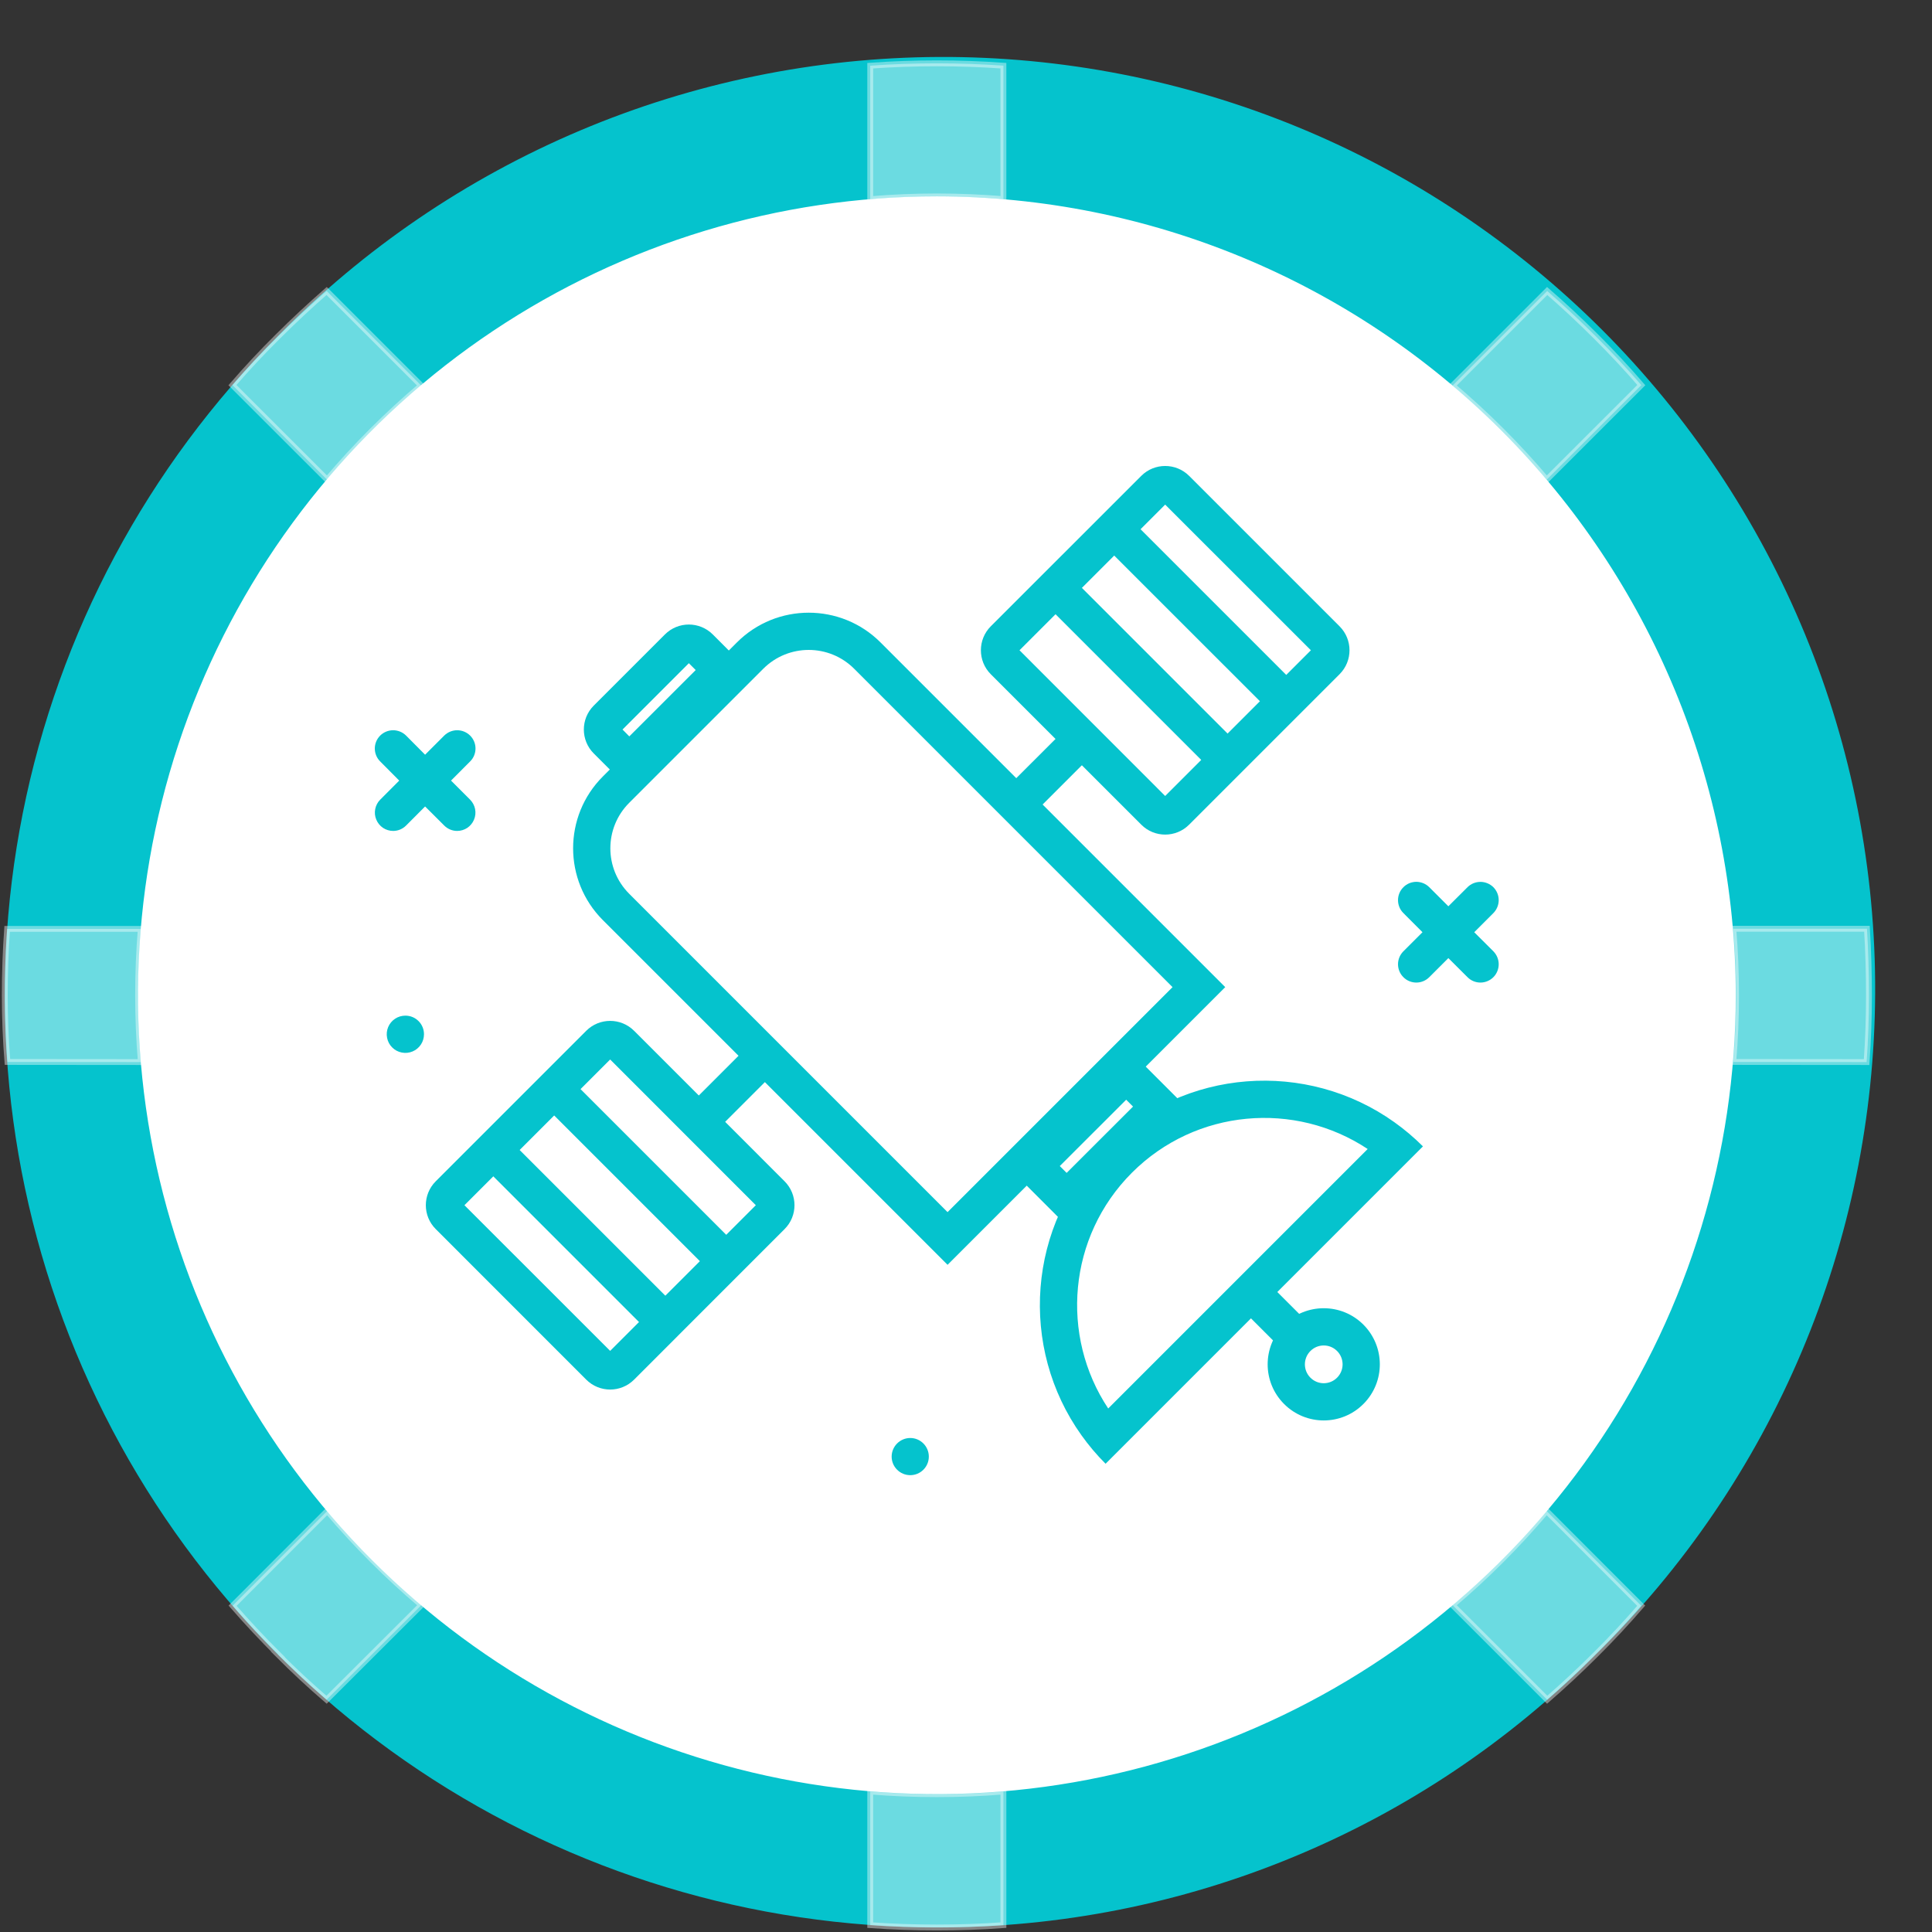 <svg width="33" height="33" viewBox="0 0 33 33" fill="none" xmlns="http://www.w3.org/2000/svg">
<rect x="0" y="0" width="33" height="33" fill="#333333" stroke="none"/>
<g clip-path="url(#clip0_613_828)">
<path d="M16 31.329C23.914 31.329 30.329 24.914 30.329 17C30.329 9.087 23.914 2.672 16 2.672C8.087 2.672 1.672 9.087 1.672 17C1.672 24.914 8.087 31.329 16 31.329Z" fill="white"/>
<path d="M16.002 32.921C12.854 32.921 9.775 31.987 7.157 30.238C4.539 28.488 2.499 26.002 1.294 23.093C0.089 20.184 -0.226 16.983 0.388 13.895C1.002 10.806 2.518 7.97 4.745 5.743C6.218 4.242 7.974 3.047 9.912 2.228C11.849 1.41 13.93 0.983 16.033 0.973C18.136 0.963 20.221 1.37 22.166 2.17C24.111 2.97 25.878 4.148 27.366 5.635C28.853 7.123 30.031 8.89 30.832 10.835C31.632 12.78 32.039 14.865 32.029 16.968C32.019 19.071 31.593 21.152 30.774 23.089C29.955 25.027 28.761 26.783 27.259 28.256C25.785 29.74 24.03 30.916 22.098 31.716C20.166 32.517 18.094 32.926 16.002 32.921ZM16.002 3.354C13.303 3.354 10.665 4.154 8.421 5.653C6.177 7.152 4.429 9.284 3.396 11.777C2.363 14.27 2.093 17.014 2.619 19.66C3.145 22.307 4.445 24.739 6.353 26.647C8.261 28.555 10.692 29.855 13.339 30.382C15.986 30.909 18.73 30.639 21.223 29.606C23.716 28.574 25.848 26.825 27.347 24.581C28.847 22.337 29.647 19.699 29.648 17.001C29.644 13.383 28.205 9.914 25.647 7.355C23.089 4.797 19.62 3.358 16.002 3.354Z" fill="#05C3CD"/>
<path opacity="0.41" d="M14.864 32.883V30.6C15.24 30.631 15.619 30.646 16.002 30.646C16.386 30.646 16.765 30.631 17.139 30.6V32.883C16.762 32.91 16.384 32.923 16.002 32.923C15.621 32.923 15.242 32.91 14.864 32.883ZM24.81 27.416C25.389 26.925 25.926 26.387 26.416 25.808L28.033 27.427C27.786 27.713 27.528 27.99 27.258 28.258C26.989 28.527 26.712 28.785 26.427 29.033L24.81 27.416ZM4.75 28.258C4.48 27.989 4.221 27.712 3.973 27.427L5.59 25.808C6.081 26.387 6.619 26.925 7.198 27.416L5.578 29.033C5.292 28.787 5.015 28.529 4.745 28.258H4.75ZM29.605 18.139C29.637 17.764 29.653 17.384 29.653 17.001C29.653 16.617 29.637 16.24 29.606 15.864H31.889C31.912 16.24 31.923 16.619 31.923 17.002C31.923 17.386 31.91 17.765 31.883 18.141L29.605 18.139ZM0.127 18.139C0.097 17.762 0.082 17.384 0.082 17.002C0.082 16.621 0.095 16.242 0.122 15.866H2.405C2.374 16.241 2.359 16.62 2.359 17.002C2.359 17.386 2.375 17.765 2.406 18.141L0.127 18.139ZM3.97 6.578C4.217 6.292 4.476 6.015 4.747 5.747C5.017 5.478 5.295 5.219 5.579 4.97L7.195 6.586C6.616 7.077 6.078 7.614 5.587 8.194L3.97 6.578ZM24.81 6.587L26.427 4.97C26.712 5.218 26.989 5.477 27.26 5.747C27.53 6.016 27.789 6.293 28.035 6.578L26.418 8.194C25.927 7.615 25.389 7.078 24.81 6.587ZM14.864 1.122C15.241 1.095 15.62 1.082 16.002 1.082C16.384 1.082 16.764 1.095 17.139 1.122V3.402C16.765 3.371 16.386 3.355 16.002 3.355C15.619 3.355 15.24 3.371 14.864 3.403V1.122Z" fill="white" stroke="white" stroke-width="0.1"/>
<path fill-rule="evenodd" clip-rule="evenodd" d="M16.185 20.704L20.028 16.861L14.59 11.423C14.161 10.994 13.466 10.994 13.037 11.423L10.747 13.713C10.318 14.142 10.318 14.837 10.747 15.266L16.185 20.704ZM20.928 16.861L15.04 10.973C14.363 10.296 13.264 10.296 12.587 10.973L10.297 13.263C9.62 13.94 9.62 15.038 10.297 15.716L16.185 21.604L20.928 16.861Z" fill="#05C3CD"/>
<path fill-rule="evenodd" clip-rule="evenodd" d="M22.391 11.107L19.902 8.619L17.414 11.107L19.902 13.596L22.391 11.107ZM22.881 11.516C23.107 11.29 23.107 10.924 22.881 10.698L20.311 8.128C20.085 7.903 19.719 7.903 19.494 8.128L16.923 10.698C16.698 10.924 16.698 11.29 16.923 11.516L19.494 14.086C19.719 14.312 20.085 14.312 20.311 14.086L22.881 11.516Z" fill="#05C3CD"/>
<path fill-rule="evenodd" clip-rule="evenodd" d="M17.148 13.502L18.305 12.346L18.755 12.795L17.598 13.952L17.148 13.502Z" fill="#05C3CD"/>
<path fill-rule="evenodd" clip-rule="evenodd" d="M7.933 20.586L10.422 23.074L12.91 20.586L10.422 18.097L7.933 20.586ZM7.443 20.177C7.217 20.403 7.217 20.769 7.443 20.994L10.013 23.565C10.239 23.791 10.605 23.791 10.831 23.565L13.401 20.994C13.627 20.769 13.627 20.403 13.401 20.177L10.831 17.607C10.605 17.381 10.239 17.381 10.013 17.607L7.443 20.177Z" fill="#05C3CD"/>
<path fill-rule="evenodd" clip-rule="evenodd" d="M13.266 18.282L12.11 19.438L11.66 18.988L12.816 17.832L13.266 18.282Z" fill="#05C3CD"/>
<path fill-rule="evenodd" clip-rule="evenodd" d="M19.334 20.031C18.24 21.126 18.105 22.816 18.929 24.058L23.361 19.626C22.119 18.802 20.428 18.937 19.334 20.031ZM23.818 19.169C22.321 18.1 20.228 18.238 18.884 19.581C17.541 20.925 17.403 23.018 18.472 24.515C18.594 24.686 18.731 24.849 18.884 25.002L24.305 19.581C24.152 19.428 23.989 19.291 23.818 19.169Z" fill="#05C3CD"/>
<path fill-rule="evenodd" clip-rule="evenodd" d="M22.383 23.076C22.257 23.202 22.257 23.406 22.383 23.532C22.509 23.658 22.712 23.658 22.838 23.532C22.964 23.406 22.964 23.202 22.838 23.076C22.712 22.95 22.509 22.95 22.383 23.076ZM21.933 22.626C21.559 23.001 21.559 23.607 21.933 23.981C22.307 24.356 22.914 24.356 23.288 23.981C23.662 23.607 23.662 23.001 23.288 22.626C22.914 22.252 22.307 22.252 21.933 22.626Z" fill="#05C3CD"/>
<path fill-rule="evenodd" clip-rule="evenodd" d="M18.219 20.034L19.353 18.901L19.236 18.784L18.102 19.917L18.219 20.034ZM20.252 18.901L19.236 17.885L17.203 19.917L18.219 20.934L20.252 18.901Z" fill="#05C3CD"/>
<path fill-rule="evenodd" clip-rule="evenodd" d="M10.749 12.578L11.883 11.445L11.766 11.328L10.633 12.461L10.749 12.578ZM12.782 11.445L12.175 10.837C11.949 10.611 11.583 10.611 11.357 10.837L10.142 12.052C9.916 12.278 9.916 12.644 10.142 12.87L10.749 13.477L12.782 11.445Z" fill="#05C3CD"/>
<path fill-rule="evenodd" clip-rule="evenodd" d="M21.649 21.9L22.496 22.747L22.046 23.197L21.199 22.35L21.649 21.9Z" fill="#05C3CD"/>
<path fill-rule="evenodd" clip-rule="evenodd" d="M21.762 12.219L18.871 9.329L19.321 8.879L22.212 11.77L21.762 12.219Z" fill="#05C3CD"/>
<path fill-rule="evenodd" clip-rule="evenodd" d="M12.164 21.751L9.273 18.86L9.723 18.41L12.614 21.301L12.164 21.751Z" fill="#05C3CD"/>
<path fill-rule="evenodd" clip-rule="evenodd" d="M11.25 22.917L8.359 20.026L8.809 19.576L11.7 22.467L11.25 22.917Z" fill="#05C3CD"/>
<path fill-rule="evenodd" clip-rule="evenodd" d="M20.621 13.083L17.73 10.192L18.18 9.742L21.071 12.633L20.621 13.083Z" fill="#05C3CD"/>
<path d="M7.588 14.101C7.647 14.16 7.726 14.193 7.809 14.193C7.871 14.193 7.931 14.174 7.983 14.14C8.034 14.105 8.074 14.056 8.097 13.999C8.121 13.942 8.127 13.88 8.115 13.819C8.103 13.759 8.073 13.703 8.03 13.659L7.704 13.333L8.03 13.006C8.089 12.948 8.122 12.868 8.122 12.785C8.122 12.702 8.089 12.623 8.03 12.564C7.971 12.506 7.892 12.473 7.809 12.473C7.726 12.473 7.647 12.506 7.588 12.564L7.261 12.891L6.936 12.564C6.877 12.506 6.798 12.473 6.715 12.473C6.632 12.473 6.553 12.506 6.494 12.564C6.435 12.623 6.402 12.702 6.402 12.785C6.402 12.868 6.435 12.948 6.494 13.006L6.819 13.333L6.494 13.659C6.45 13.703 6.421 13.759 6.409 13.819C6.397 13.88 6.403 13.942 6.427 13.999C6.45 14.056 6.49 14.105 6.541 14.14C6.593 14.174 6.653 14.193 6.715 14.193C6.798 14.193 6.877 14.16 6.936 14.101L7.261 13.775L7.588 14.101Z" fill="#05C3CD"/>
<path d="M6.925 17.348C6.862 17.348 6.8 17.366 6.748 17.401C6.695 17.436 6.654 17.486 6.63 17.544C6.606 17.602 6.599 17.666 6.612 17.728C6.624 17.79 6.654 17.847 6.699 17.891C6.743 17.936 6.8 17.966 6.862 17.978C6.924 17.991 6.988 17.984 7.046 17.96C7.104 17.936 7.154 17.895 7.189 17.842C7.224 17.79 7.242 17.728 7.242 17.665C7.242 17.581 7.209 17.5 7.149 17.441C7.09 17.381 7.009 17.348 6.925 17.348Z" fill="#05C3CD"/>
<path d="M25.508 15.154C25.449 15.096 25.369 15.063 25.287 15.063C25.204 15.063 25.124 15.096 25.066 15.154L24.739 15.48L24.413 15.154C24.384 15.125 24.349 15.102 24.311 15.086C24.273 15.071 24.233 15.062 24.192 15.062C24.151 15.062 24.11 15.071 24.072 15.086C24.034 15.102 24 15.125 23.971 15.154C23.942 15.183 23.918 15.218 23.903 15.255C23.887 15.293 23.879 15.334 23.879 15.375C23.879 15.416 23.887 15.457 23.903 15.495C23.918 15.533 23.942 15.567 23.971 15.596L24.297 15.923L23.971 16.249C23.912 16.308 23.879 16.387 23.879 16.47C23.879 16.553 23.912 16.633 23.971 16.691C24.029 16.75 24.109 16.783 24.192 16.783C24.275 16.783 24.354 16.75 24.413 16.691L24.739 16.365L25.066 16.691C25.124 16.75 25.204 16.783 25.287 16.783C25.369 16.783 25.449 16.75 25.508 16.691C25.566 16.633 25.599 16.553 25.599 16.47C25.599 16.387 25.566 16.308 25.508 16.249L25.181 15.923L25.508 15.596C25.566 15.537 25.599 15.458 25.599 15.375C25.599 15.292 25.566 15.213 25.508 15.154Z" fill="#05C3CD"/>
<path d="M15.548 25.197C15.723 25.197 15.865 25.055 15.865 24.88C15.865 24.705 15.723 24.562 15.548 24.562C15.373 24.562 15.23 24.705 15.23 24.88C15.23 25.055 15.373 25.197 15.548 25.197Z" fill="#05C3CD"/>
</g>
<defs>
<clipPath id="clip0_613_828">
<rect width="33" height="33" fill="white"/>
</clipPath>
</defs>
</svg>
